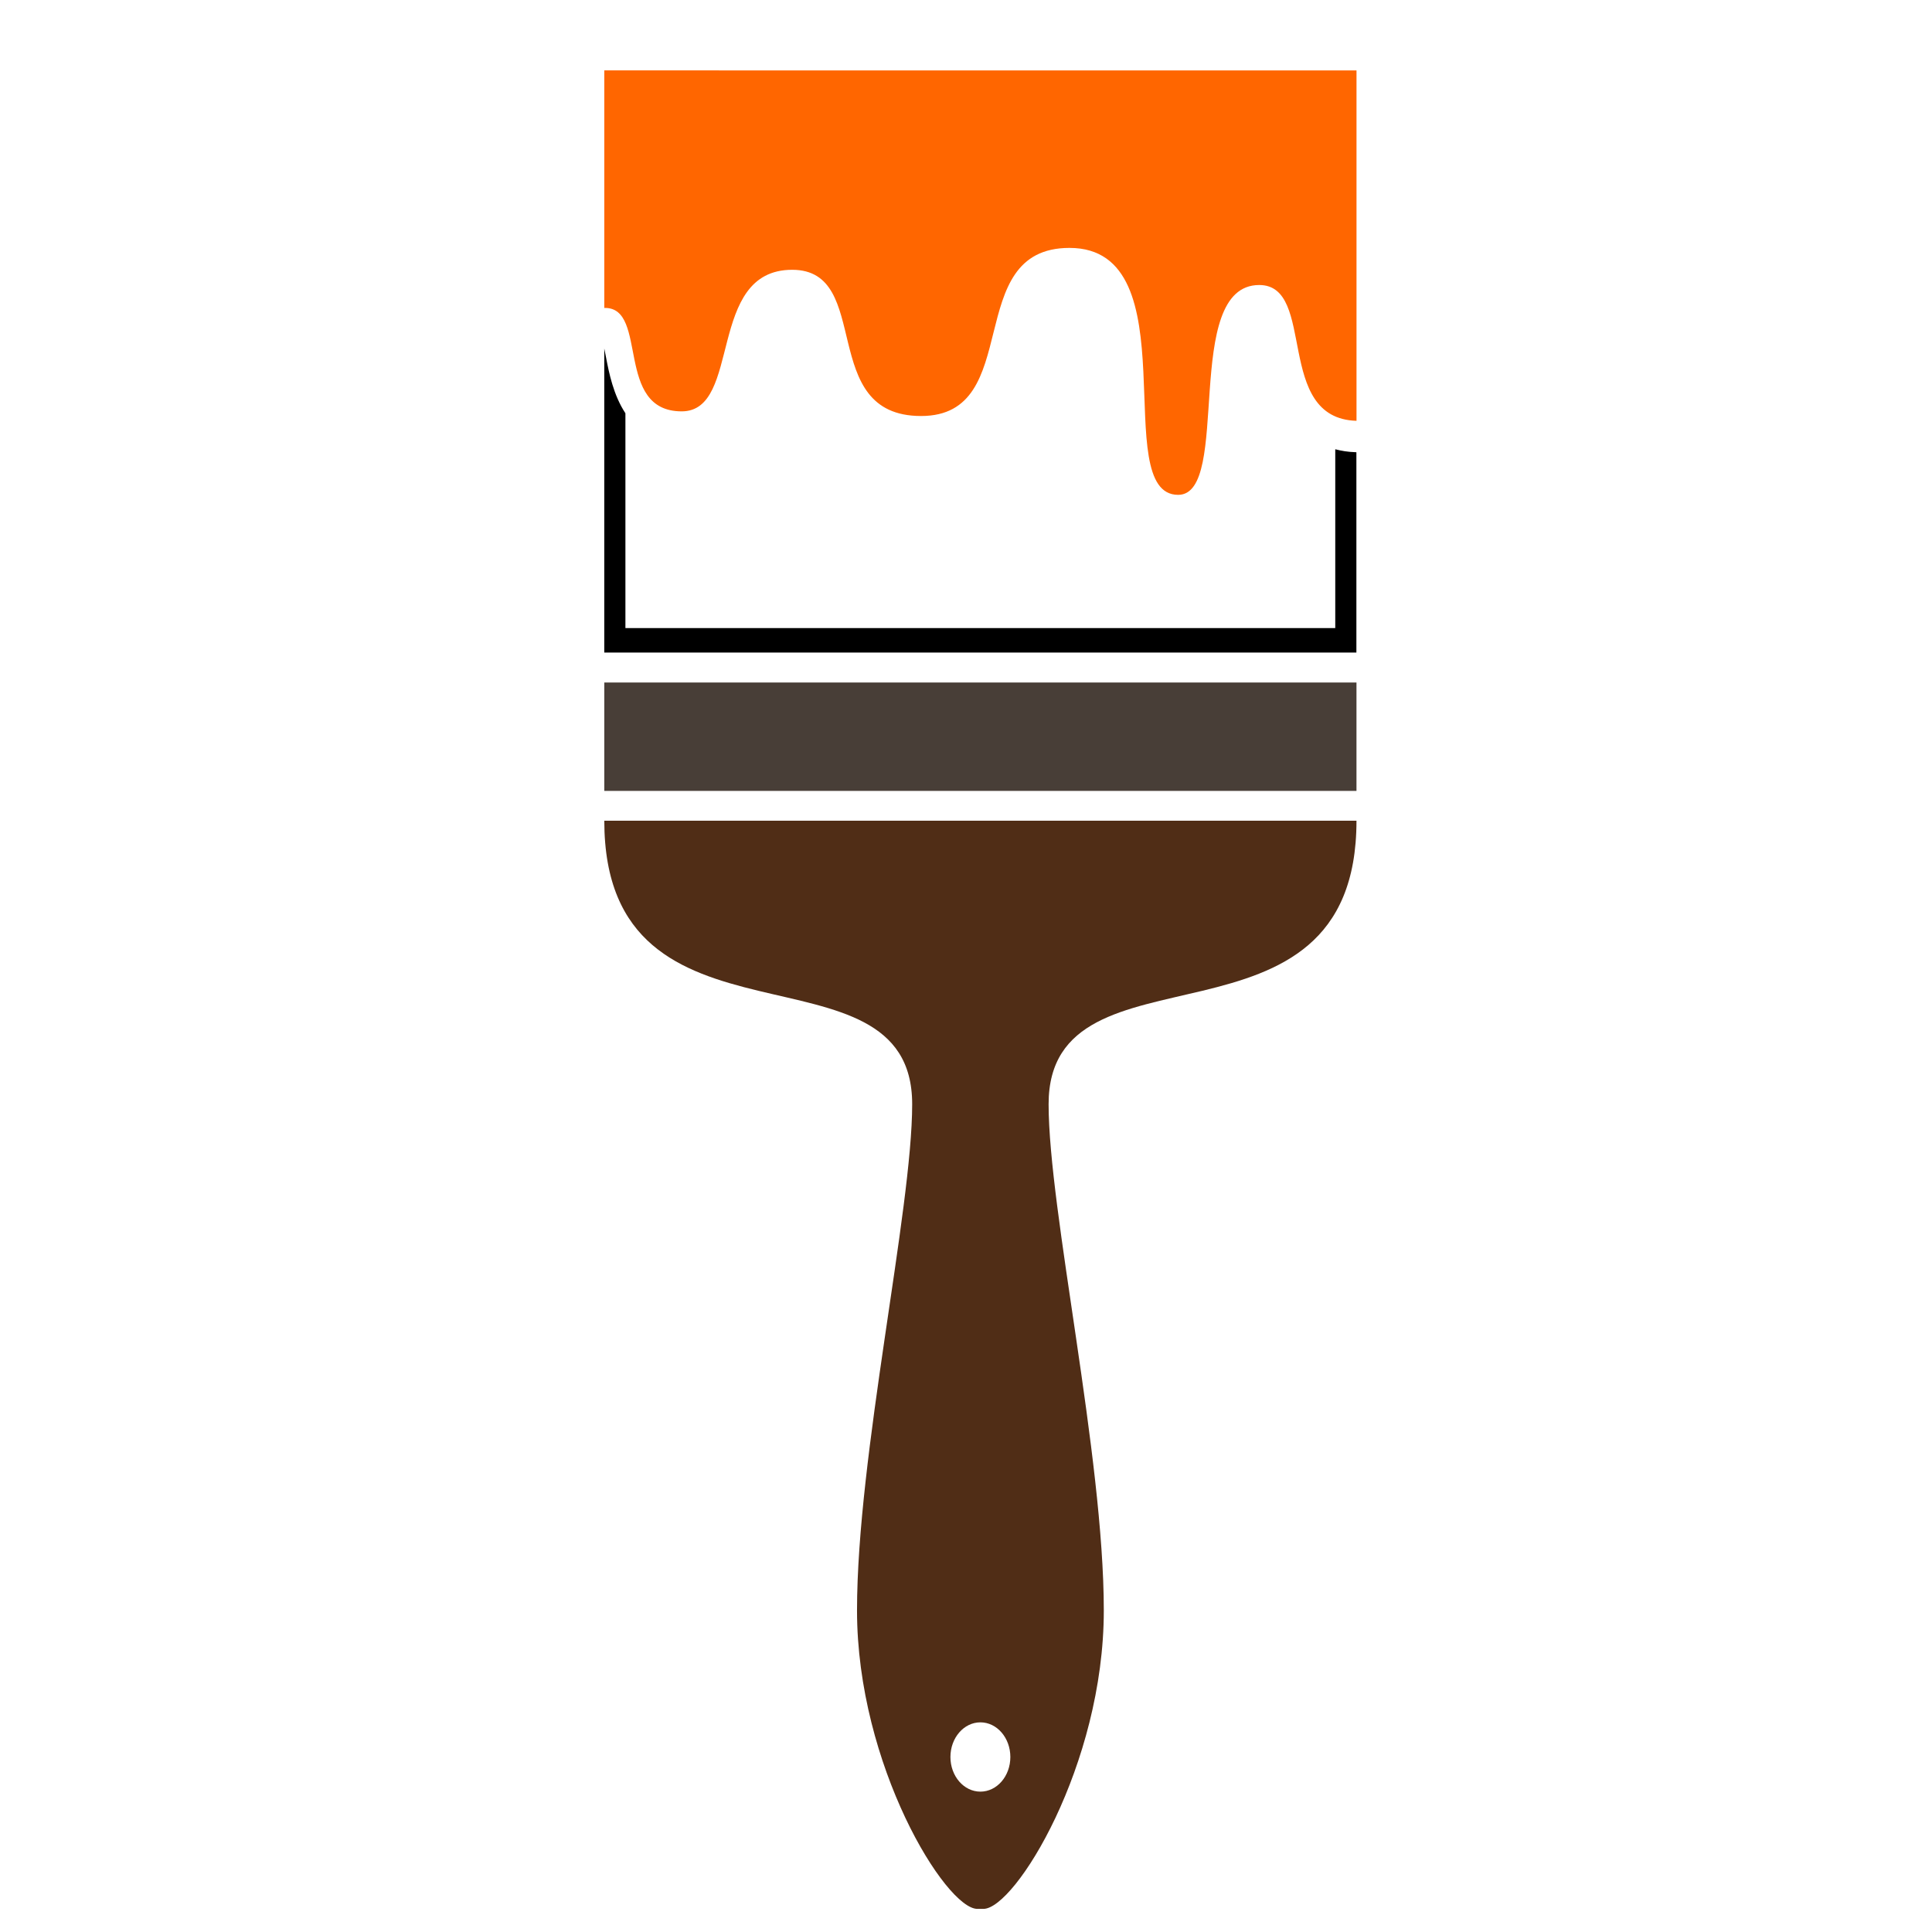<svg
   xmlns:dc="http://purl.org/dc/elements/1.1/"
   xmlns:cc="http://creativecommons.org/ns#"
   xmlns:rdf="http://www.w3.org/1999/02/22-rdf-syntax-ns#"
   xmlns:svg="http://www.w3.org/2000/svg"
   xmlns="http://www.w3.org/2000/svg"
   xmlns:sodipodi="http://sodipodi.sourceforge.net/DTD/sodipodi-0.dtd"
   xmlns:inkscape="http://www.inkscape.org/namespaces/inkscape"
   version="1.1"
   id="Layer_1"
   x="0px"
   y="0px"
   width="100px"
   height="100px"
   viewBox="5.0 -10.0 100.0 135.0"
   enable-background="new 0 0 100 100"
   xml:space="preserve"
   inkscape:version="0.91 r13725"
   sodipodi:docname="noun_58204_cc.svg"><defs
     id="defs19" /><sodipodi:namedview
     pagecolor="#ffffff"
     bordercolor="#666666"
     borderopacity="1"
     objecttolerance="10"
     gridtolerance="10"
     guidetolerance="10"
     inkscape:pageopacity="0"
     inkscape:pageshadow="2"
     inkscape:window-width="1246"
     inkscape:window-height="755"
     id="namedview17"
     showgrid="false"
     inkscape:zoom="2.36"
     inkscape:cx="50"
     inkscape:cy="49.364407"
     inkscape:window-x="34"
     inkscape:window-y="0"
     inkscape:window-maximized="1"
     inkscape:current-layer="Layer_1" /><path
     d="m 82.285,37.691 -52.559,0 0,7.574 52.559,0 0,-7.574 0,0 z"
     id="path3"
     inkscape:connector-curvature="0"
     style="fill:#483e37" /><path
     d="m 82.285,47.348 -52.559,0 c 0,17.241 21.513,7.842 21.513,19.806 0,7.401 -3.854,24.558 -3.854,35.375 0,10.82 6.194,20.856 8.412,20.856 l 0.418,0 c 2.217,0 8.414,-10.036 8.414,-20.856 0,-10.817 -3.857,-27.974 -3.857,-35.375 0,-11.964 21.513,-2.564 21.513,-19.806 z M 56.006,115.192 c -1.158,0 -2.094,-1.084 -2.094,-2.42 0,-1.337 0.937,-2.422 2.094,-2.422 1.156,0 2.093,1.084 2.093,2.422 0.001,1.336 -0.936,2.42 -2.093,2.42 z"
     id="path5"
     inkscape:connector-curvature="0"
     style="fill:#502d16" /><path
     d="m 36.47,-5.081 -6.744,0 0,16.603 c 0.018,0 0.035,-0.005 0.051,-0.005 3.048,0 0.648,7.227 5.358,7.227 4.238,0 1.695,-9.892 7.72,-9.892 5.705,0 1.709,10.217 9.006,10.217 7.297,0 2.771,-11.746 10.37,-11.746 8.547,0 2.685,17.255 7.594,17.255 3.781,0 0.216,-14.662 5.665,-14.662 4.044,0 1.017,9.321 6.797,9.489 l 0,-24.485 -43.867,0"
     id="path7"
     inkscape:connector-curvature="0"
     style="fill:#ff6600" /><g
     id="g9"
     transform="matrix(1.195,0,0,1.381,-3.749,-9.915)"><path
       d="M 71.95,22.819 C 71.51,22.808 71.115,22.753 70.754,22.67 l 0,9.048 -41.507,0 0,-10.869 c -0.705,-0.924 -0.964,-2.065 -1.126,-2.796 -0.031,-0.142 -0.069,-0.312 -0.11,-0.478 l 0,15.38 43.979,0 0,-10.134 -0.04,-0.002 z"
       id="path11"
       inkscape:connector-curvature="0" /></g></svg>